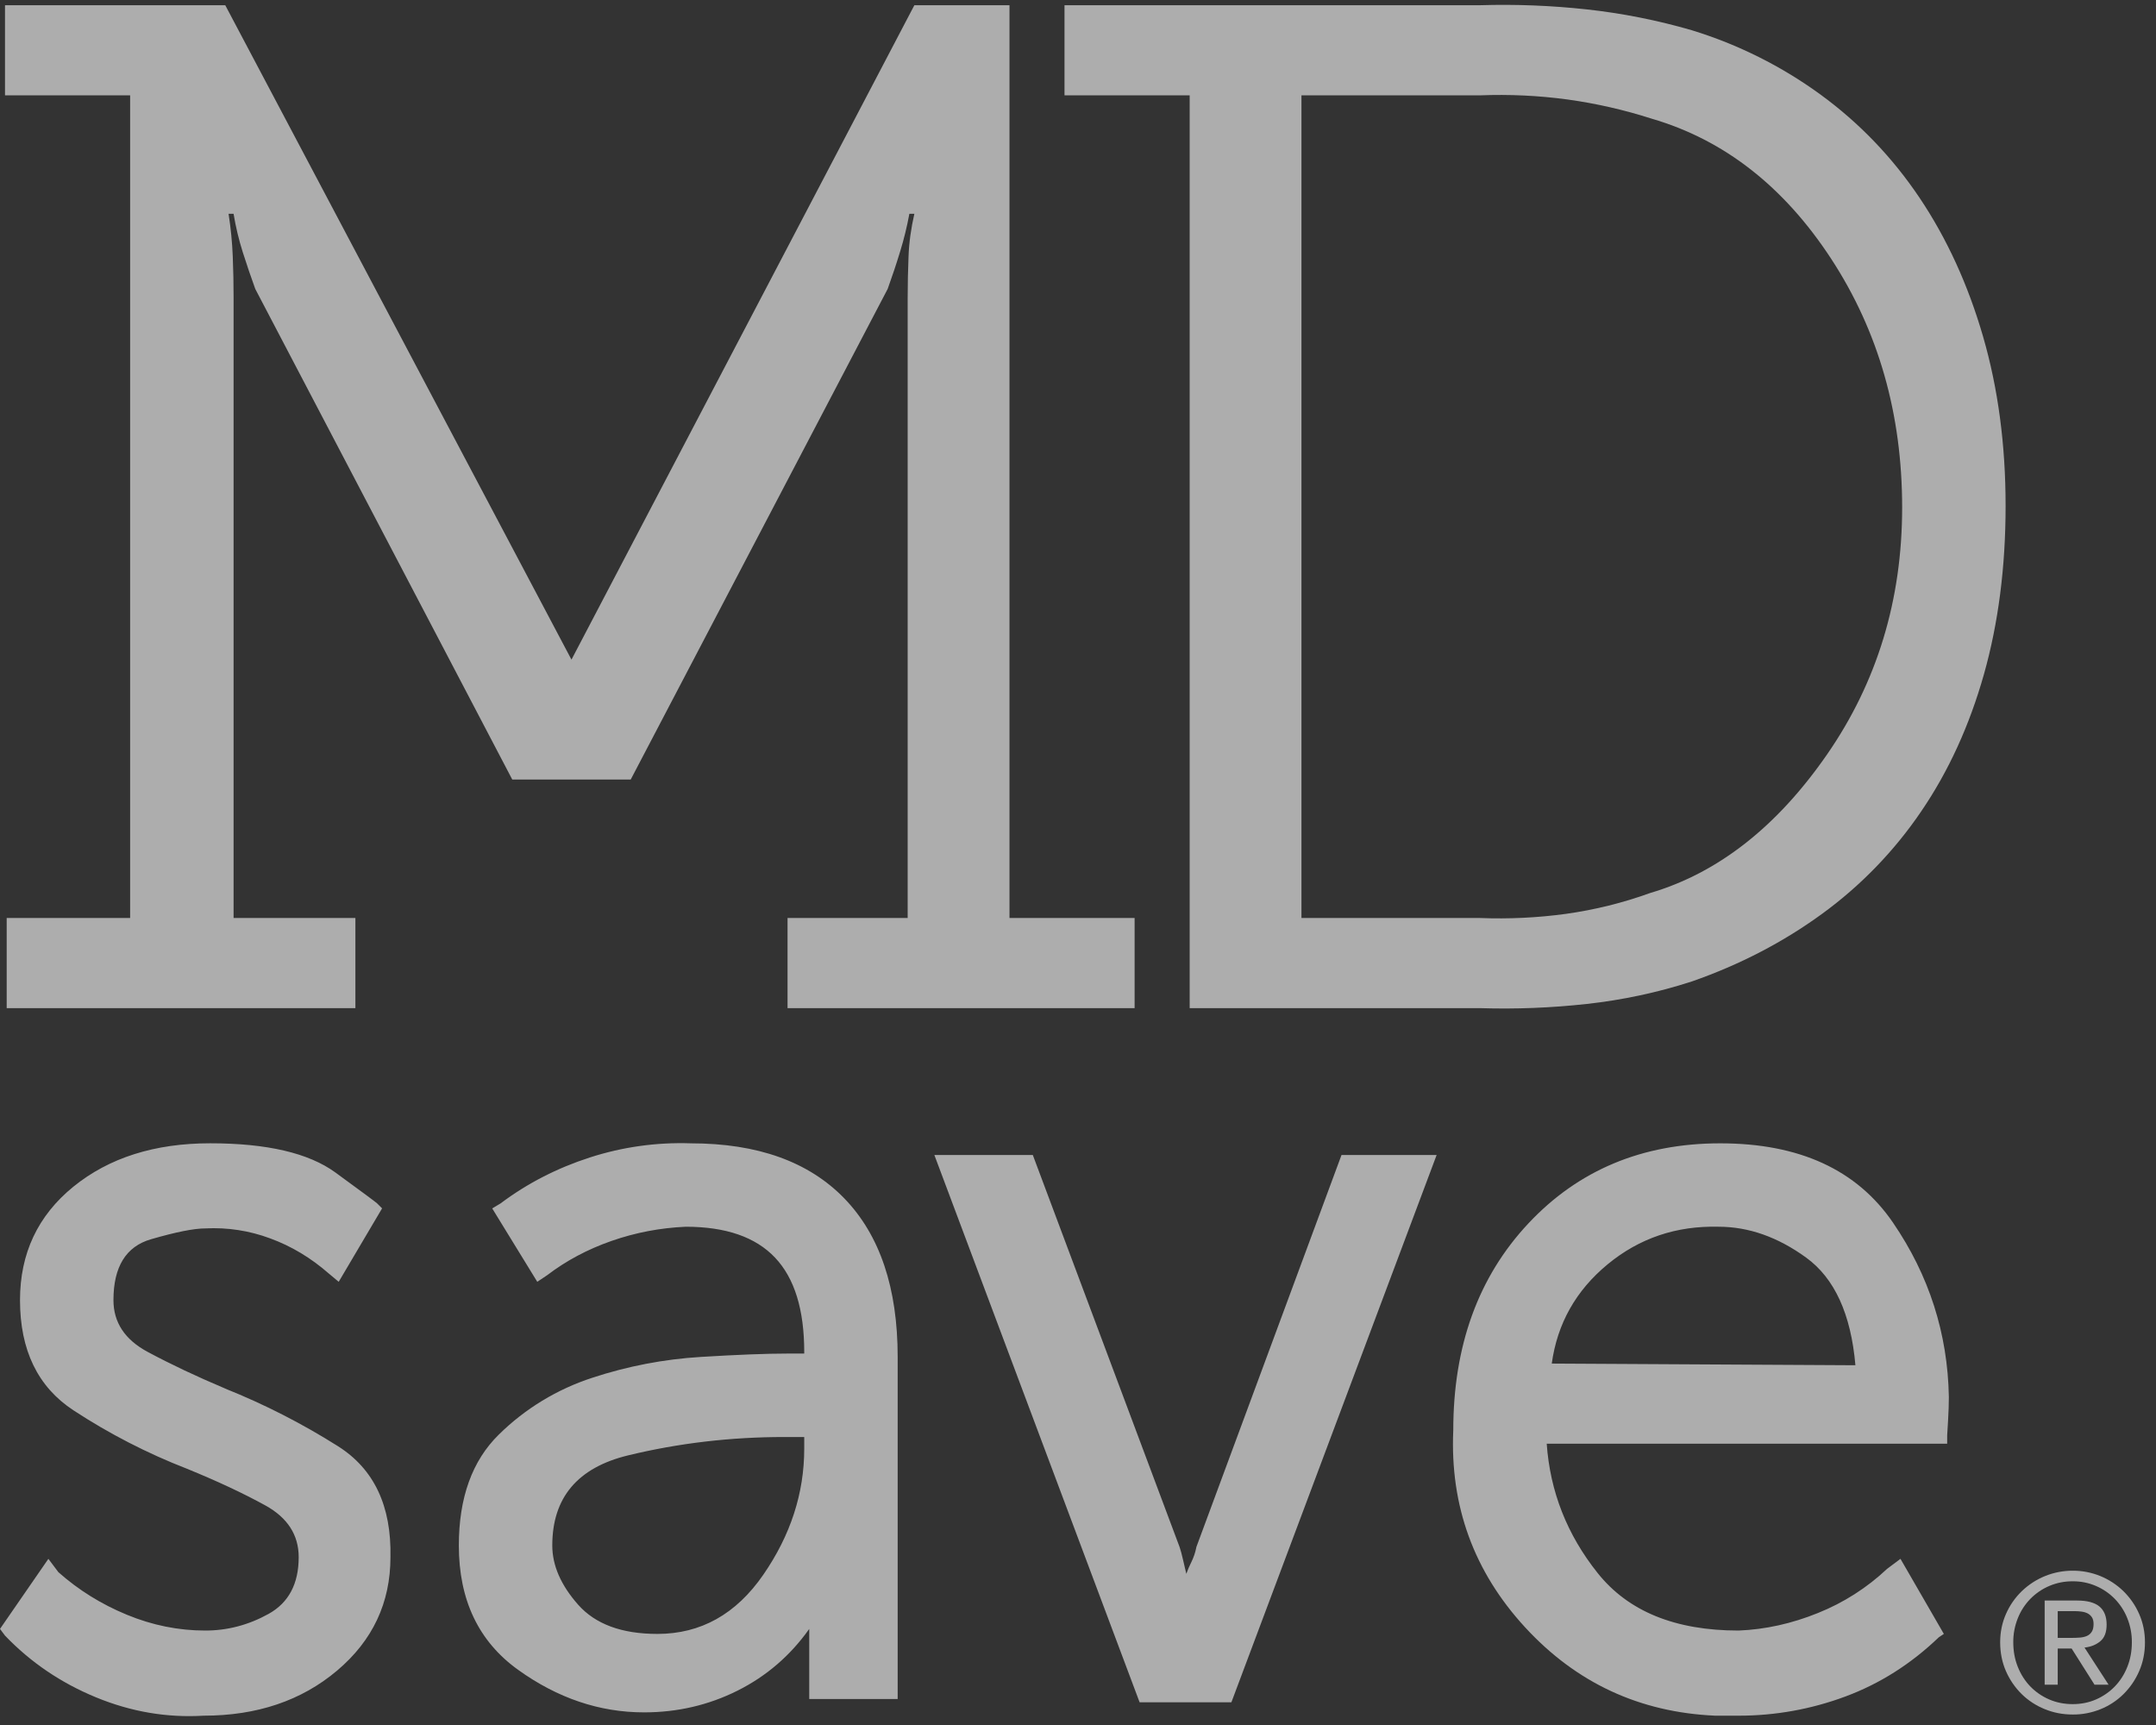<svg width="50px" height="40px" viewBox="0 0 50 40" version="1.1" xmlns="http://www.w3.org/2000/svg" xmlns:xlink="http://www.w3.org/1999/xlink">
    <rect x="0" y="0" width="50" height="40" fill="#333333" stroke="none"/>
    <g id="Page-1" stroke="none" stroke-width="1" fill="none" fill-rule="evenodd" fill-opacity="0.6">
        <g id="mdsave-17ac9082" fill="#FFFFFF" fill-rule="nonzero">
            <g id="Group" transform="translate(46.279, 36.279)">
                <path d="M1.139,0.835 L1.893,0.835 C2.125,0.835 2.297,0.881 2.409,0.973 C2.52,1.066 2.576,1.206 2.576,1.393 C2.576,1.569 2.527,1.698 2.429,1.779 C2.331,1.861 2.209,1.91 2.063,1.925 L2.621,2.786 L2.295,2.786 L1.764,1.947 L1.442,1.947 L1.442,2.786 L1.139,2.786 L1.139,0.835 L1.139,0.835 Z M1.442,1.701 L1.759,1.701 C1.828,1.701 1.893,1.699 1.953,1.694 C2.014,1.69 2.069,1.677 2.116,1.657 C2.163,1.637 2.203,1.603 2.23,1.561 C2.259,1.517 2.273,1.457 2.273,1.38 C2.273,1.314 2.26,1.262 2.235,1.223 C2.21,1.186 2.177,1.155 2.137,1.134 C2.093,1.112 2.046,1.098 1.998,1.092 C1.947,1.085 1.896,1.081 1.844,1.081 L1.442,1.081 L1.442,1.701 L1.442,1.701 Z" id="Shape"></path>
                <path d="M0.107,1.804 C0.107,1.569 0.152,1.35 0.241,1.148 C0.327,0.95 0.451,0.771 0.605,0.621 C0.923,0.313 1.348,0.142 1.79,0.143 C2.231,0.141 2.654,0.313 2.969,0.621 C3.122,0.772 3.245,0.95 3.331,1.148 C3.42,1.35 3.465,1.569 3.465,1.804 C3.465,2.045 3.42,2.268 3.331,2.471 C3.245,2.67 3.123,2.85 2.969,3.003 C2.817,3.154 2.636,3.273 2.438,3.353 C2.232,3.437 2.012,3.48 1.79,3.478 C1.561,3.478 1.345,3.437 1.141,3.353 C0.941,3.273 0.759,3.154 0.605,3.003 C0.451,2.851 0.327,2.67 0.241,2.472 C0.152,2.268 0.107,2.045 0.107,1.804 L0.107,1.804 Z M0.411,1.804 C0.411,2.009 0.446,2.199 0.516,2.373 C0.586,2.547 0.682,2.699 0.806,2.827 C0.929,2.954 1.075,3.055 1.243,3.128 C1.412,3.201 1.594,3.237 1.79,3.237 C1.984,3.237 2.164,3.201 2.331,3.128 C2.494,3.057 2.642,2.955 2.766,2.827 C2.89,2.699 2.987,2.547 3.056,2.373 C3.126,2.199 3.161,2.009 3.161,1.804 C3.163,1.613 3.127,1.423 3.056,1.246 C2.99,1.079 2.891,0.926 2.766,0.797 C2.642,0.67 2.494,0.568 2.331,0.498 C2.16,0.424 1.976,0.387 1.79,0.389 C1.42,0.385 1.065,0.533 0.806,0.797 C0.681,0.926 0.582,1.079 0.516,1.246 C0.445,1.424 0.409,1.613 0.411,1.804 L0.411,1.804 Z" id="Shape"></path>
            </g>
            <path d="M5.224,32.2 C6.133,32.564 7.008,33.011 7.836,33.534 C8.674,34.063 9.08,34.921 9.055,36.108 C9.055,37.165 8.642,38.043 7.817,38.739 C6.991,39.436 5.959,39.784 4.721,39.784 C3.87,39.835 3.038,39.693 2.225,39.358 C1.412,39.023 0.709,38.546 0.116,37.927 L0,37.772 L1.122,36.147 L1.354,36.456 C1.819,36.869 2.347,37.198 2.941,37.443 C3.534,37.688 4.14,37.81 4.76,37.81 C5.275,37.81 5.766,37.681 6.23,37.423 C6.694,37.165 6.927,36.727 6.927,36.108 C6.927,35.592 6.668,35.192 6.153,34.908 C5.637,34.624 5.03,34.341 4.334,34.057 C3.412,33.699 2.53,33.245 1.702,32.702 C0.877,32.16 0.464,31.309 0.464,30.148 C0.464,29.065 0.877,28.188 1.702,27.517 C2.528,26.847 3.586,26.511 4.875,26.511 C6.191,26.511 7.158,26.737 7.778,27.188 C8.397,27.64 8.719,27.878 8.745,27.904 L8.861,28.02 L7.855,29.723 L7.623,29.529 C7.21,29.168 6.759,28.897 6.268,28.717 C5.786,28.537 5.273,28.458 4.759,28.485 C4.501,28.485 4.082,28.568 3.502,28.736 C2.921,28.904 2.631,29.375 2.631,30.148 C2.631,30.664 2.895,31.064 3.424,31.348 C3.953,31.632 4.553,31.916 5.224,32.199 L5.224,32.2 Z M18.651,33.322 L18.187,33.322 C16.949,33.322 15.743,33.463 14.569,33.747 C13.395,34.031 12.808,34.728 12.808,35.837 C12.808,36.301 13.008,36.759 13.408,37.211 C13.808,37.662 14.42,37.888 15.246,37.888 C16.252,37.888 17.071,37.43 17.703,36.514 C18.335,35.598 18.651,34.624 18.651,33.593 L18.651,33.322 L18.651,33.322 Z M16.02,26.512 C17.568,26.512 18.754,26.937 19.58,27.788 C20.405,28.64 20.818,29.865 20.818,31.465 L20.818,39.397 L18.767,39.397 L18.767,37.772 C18.329,38.391 17.774,38.868 17.103,39.204 C16.433,39.539 15.71,39.707 14.937,39.707 C13.905,39.707 12.931,39.378 12.015,38.72 C11.099,38.062 10.641,37.101 10.641,35.837 C10.641,34.728 10.951,33.87 11.57,33.264 C12.18,32.663 12.922,32.213 13.737,31.948 C14.551,31.68 15.397,31.517 16.252,31.465 C17.103,31.413 17.774,31.387 18.264,31.387 L18.651,31.387 L18.651,31.349 C18.651,30.368 18.426,29.639 17.974,29.162 C17.523,28.685 16.832,28.446 15.904,28.446 C15.31,28.472 14.736,28.582 14.182,28.775 C13.627,28.969 13.131,29.233 12.692,29.568 L12.46,29.723 L11.415,28.021 L11.609,27.905 C12.228,27.44 12.918,27.086 13.679,26.84 C14.434,26.596 15.226,26.485 16.02,26.512 L16.02,26.512 Z M27.744,35.876 L31.111,26.783 L33.317,26.783 L28.557,39.474 L26.429,39.474 L21.669,26.783 L23.952,26.783 L27.357,35.876 C27.383,35.953 27.409,36.05 27.435,36.166 C27.461,36.282 27.487,36.392 27.512,36.495 C27.545,36.402 27.583,36.312 27.628,36.224 C27.682,36.114 27.722,35.997 27.745,35.876 L27.744,35.876 Z M35.987,31.619 L43.029,31.658 C42.926,30.471 42.545,29.64 41.887,29.162 C41.23,28.685 40.553,28.446 39.856,28.446 C38.876,28.421 38.018,28.711 37.283,29.317 C36.548,29.923 36.115,30.691 35.987,31.619 Z M39.895,26.512 C41.726,26.512 43.061,27.124 43.9,28.35 C44.738,29.575 45.17,30.923 45.196,32.393 C45.196,32.548 45.19,32.735 45.177,32.954 L45.157,33.283 L45.157,33.477 L35.87,33.477 C35.948,34.586 36.341,35.586 37.051,36.476 C37.76,37.366 38.85,37.81 40.32,37.81 C40.94,37.785 41.552,37.649 42.158,37.404 C42.753,37.166 43.298,36.818 43.764,36.379 L44.074,36.147 L45.08,37.888 L44.964,37.965 C44.319,38.584 43.597,39.042 42.797,39.339 C42.005,39.634 41.166,39.785 40.32,39.784 L39.779,39.784 C38.024,39.707 36.554,39.023 35.367,37.733 C34.181,36.443 33.626,34.921 33.703,33.167 C33.703,31.207 34.284,29.607 35.445,28.369 C36.606,27.131 38.089,26.512 39.895,26.512 L39.895,26.512 Z" id="Shape"></path>
            <path d="M13.253,15.296 L21.205,0.121 L23.411,0.121 L23.411,21.287 L26.313,21.287 L26.313,23.377 L18.264,23.377 L18.264,21.287 L21.05,21.287 L21.05,6.893 C21.05,6.584 21.057,6.267 21.07,5.945 C21.082,5.623 21.128,5.294 21.205,4.958 L21.089,4.958 C21.035,5.252 20.964,5.543 20.876,5.829 C20.787,6.122 20.69,6.412 20.586,6.7 L14.627,18.076 L11.88,18.076 L5.92,6.7 C5.818,6.418 5.721,6.134 5.63,5.848 C5.538,5.557 5.467,5.26 5.417,4.958 L5.301,4.958 C5.353,5.293 5.385,5.622 5.398,5.945 C5.411,6.267 5.417,6.583 5.417,6.893 L5.417,21.287 L8.242,21.287 L8.242,23.377 L0.155,23.377 L0.155,21.287 L3.018,21.287 L3.018,2.211 L0.116,2.211 L0.116,0.121 L5.224,0.121 L13.253,15.296 L13.253,15.296 Z M46.512,11.73 C46.512,13.149 46.344,14.451 46.009,15.638 C45.673,16.825 45.19,17.882 44.557,18.811 C43.933,19.731 43.154,20.537 42.255,21.191 C41.352,21.849 40.346,22.371 39.237,22.758 C38.444,23.015 37.627,23.189 36.799,23.28 C35.973,23.371 35.148,23.403 34.323,23.377 L27.59,23.377 L27.59,2.211 L24.687,2.211 L24.687,0.121 L34.323,0.121 C35.148,0.096 35.974,0.128 36.799,0.218 C37.624,0.308 38.44,0.47 39.237,0.702 C40.306,1.03 41.313,1.533 42.217,2.191 C43.119,2.849 43.887,3.649 44.519,4.59 C45.151,5.532 45.641,6.603 45.989,7.802 C46.337,9.002 46.512,10.311 46.512,11.73 L46.512,11.73 Z M44.113,11.769 C44.113,9.602 43.564,7.68 42.468,6.003 C41.372,4.326 39.985,3.243 38.308,2.753 C37.671,2.548 37.017,2.399 36.354,2.307 C35.681,2.216 35.001,2.184 34.323,2.211 L30.182,2.211 L30.182,21.287 L34.323,21.287 C34.993,21.313 35.657,21.281 36.316,21.191 C36.982,21.098 37.637,20.936 38.27,20.707 C39.843,20.243 41.21,19.172 42.371,17.495 C43.532,15.819 44.113,13.91 44.113,11.769 Z" id="Shape"></path>
        </g>
    </g>
</svg>
